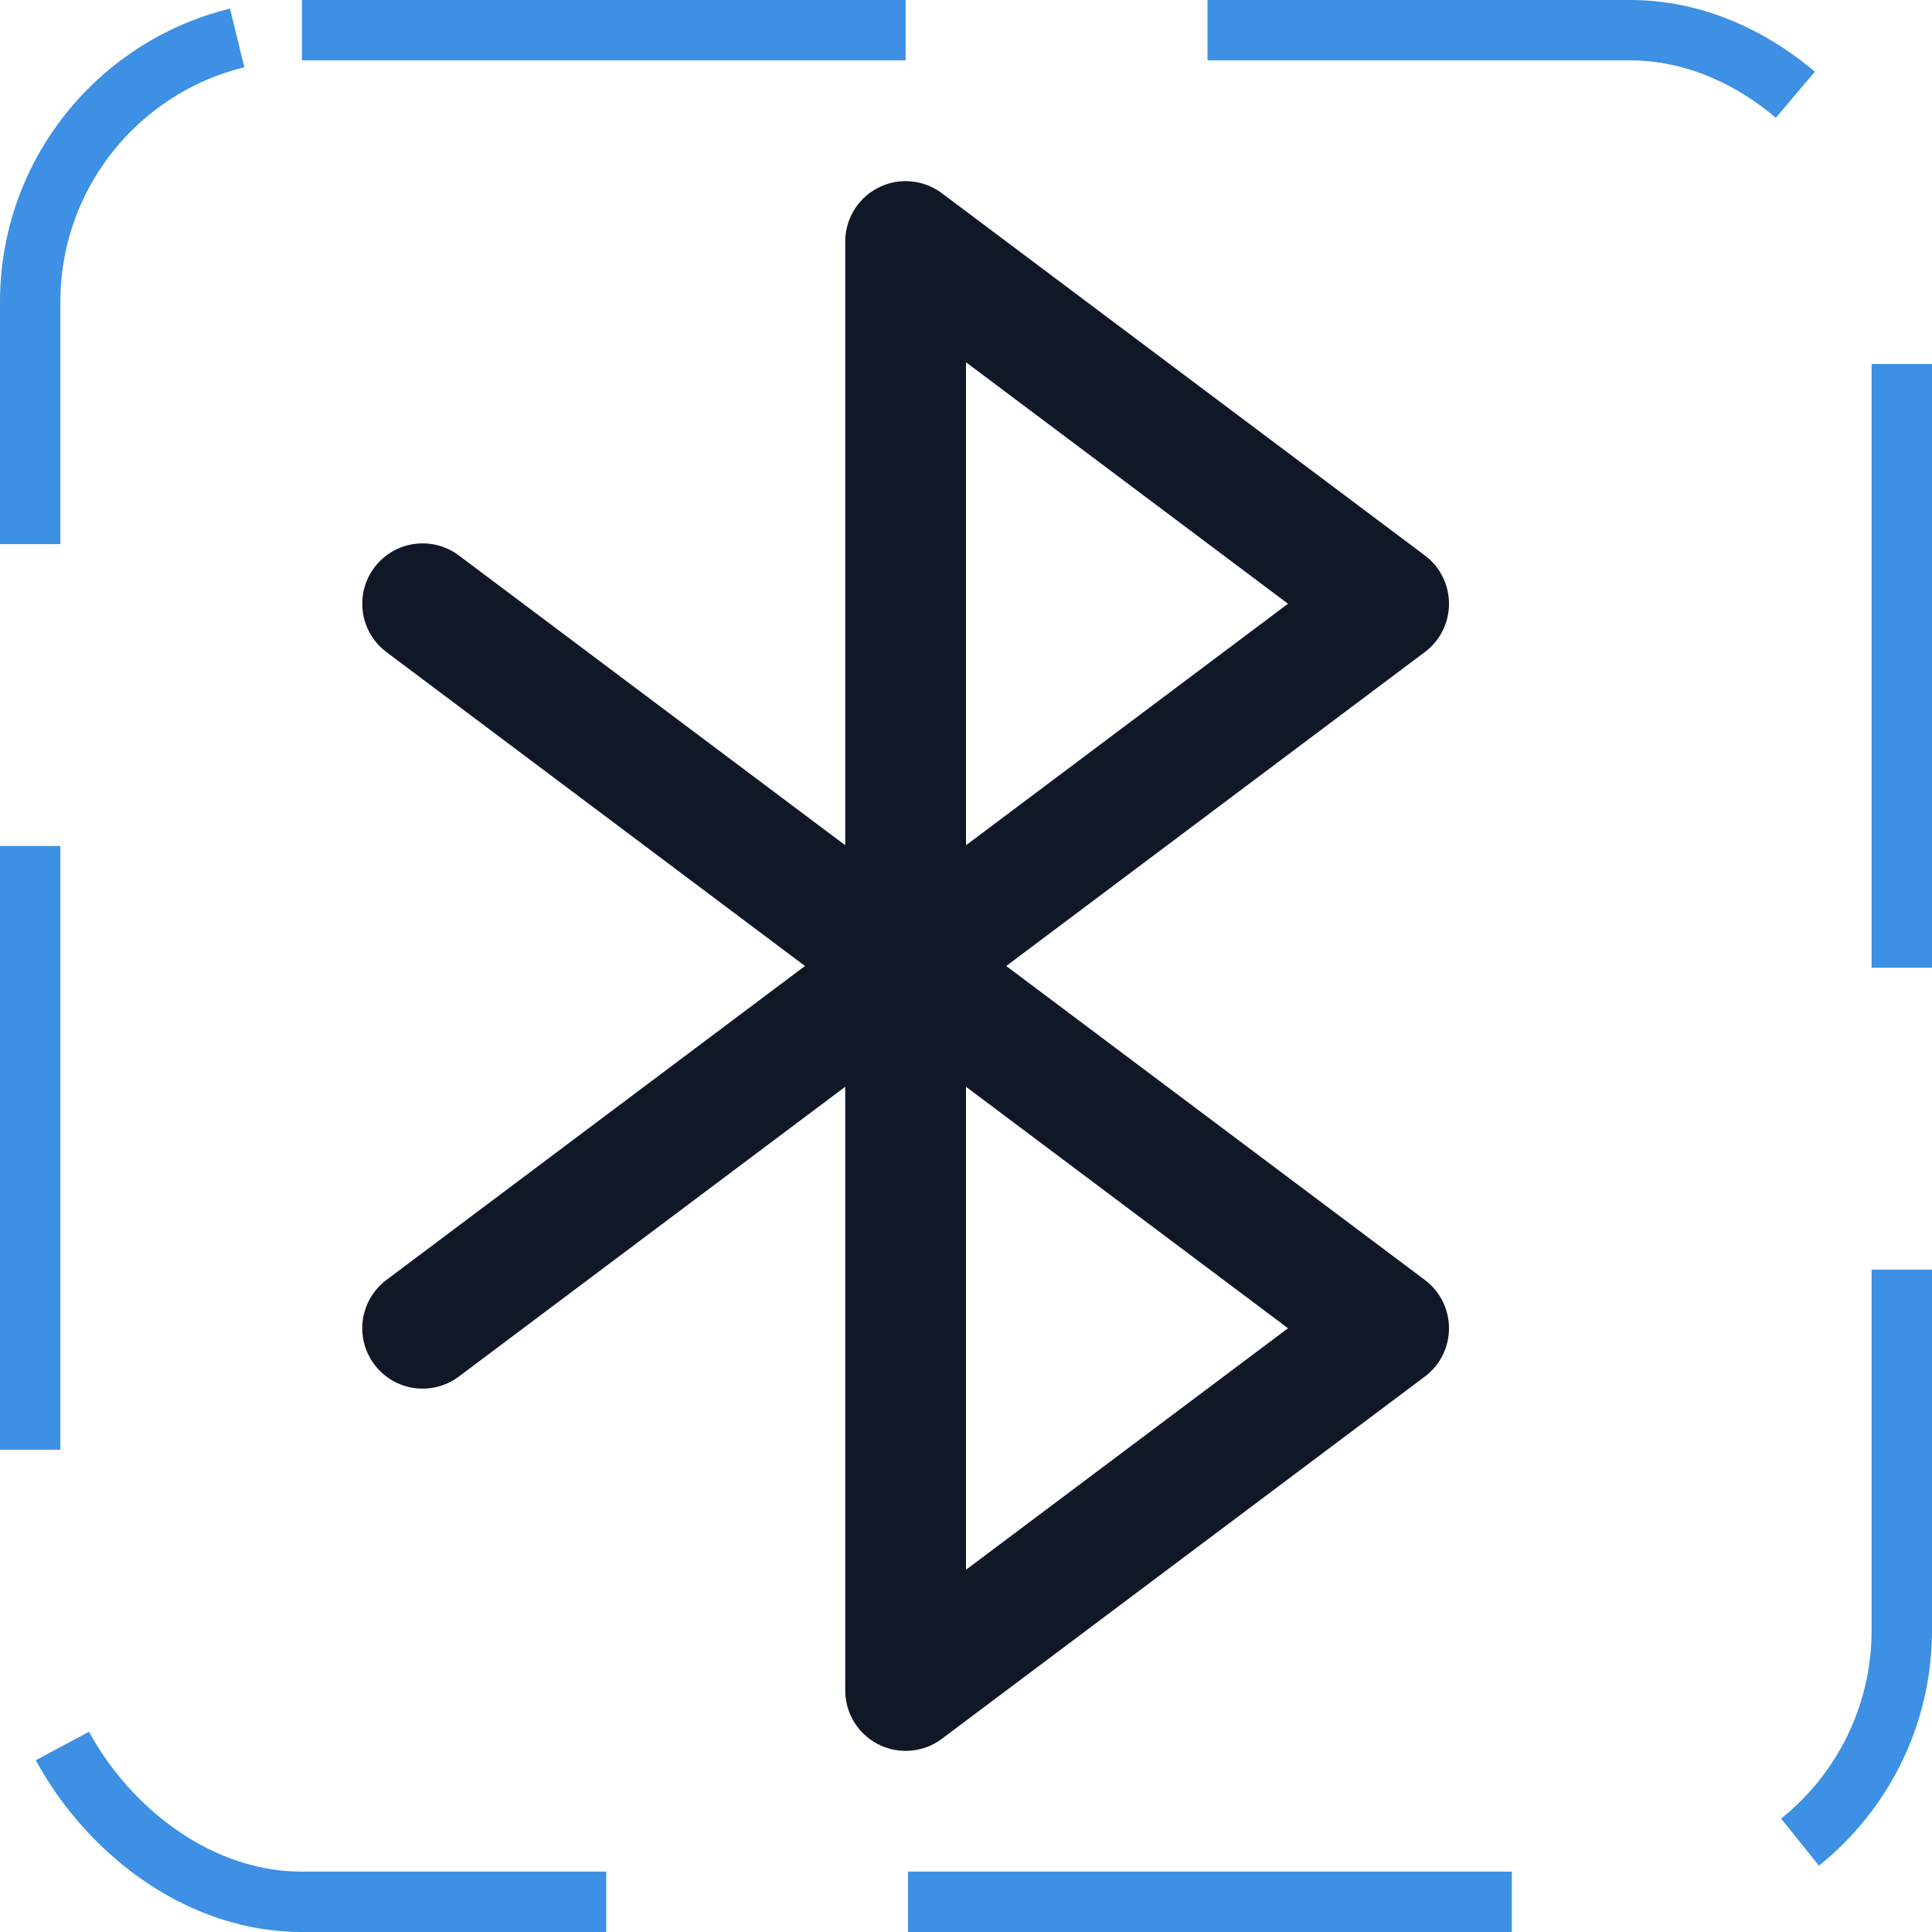 <svg width="32" height="32" viewBox="0 0 32 32" fill="none" xmlns="http://www.w3.org/2000/svg"><g id="Icon-Bluetooth"><g clip-path="url(#clip0_9_1514)"><g id="size=md (32px)"><g id="Bluetooth"><path id="Vector" d="M15 4L23 10L15 16V4Z" stroke="#101828" stroke-width="2" stroke-linecap="round" stroke-linejoin="round"/><path id="Vector_2" d="M15 16L23 22L15 28V16Z" stroke="#101828" stroke-width="2" stroke-linecap="round" stroke-linejoin="round"/><path id="Vector_3" d="M7 10L15 16" stroke="#101828" stroke-width="2" stroke-linecap="round" stroke-linejoin="round"/><path id="Vector_4" d="M7 22L15 16" stroke="#101828" stroke-width="2" stroke-linecap="round" stroke-linejoin="round"/></g></g></g><rect x="0.5" y="0.5" width="31" height="31" rx="4.5" stroke="#3D90E3" stroke-dasharray="10 5"/></g><defs><clipPath id="clip0_9_1514"><rect width="32" height="32" rx="5" fill="white"/></clipPath></defs></svg>